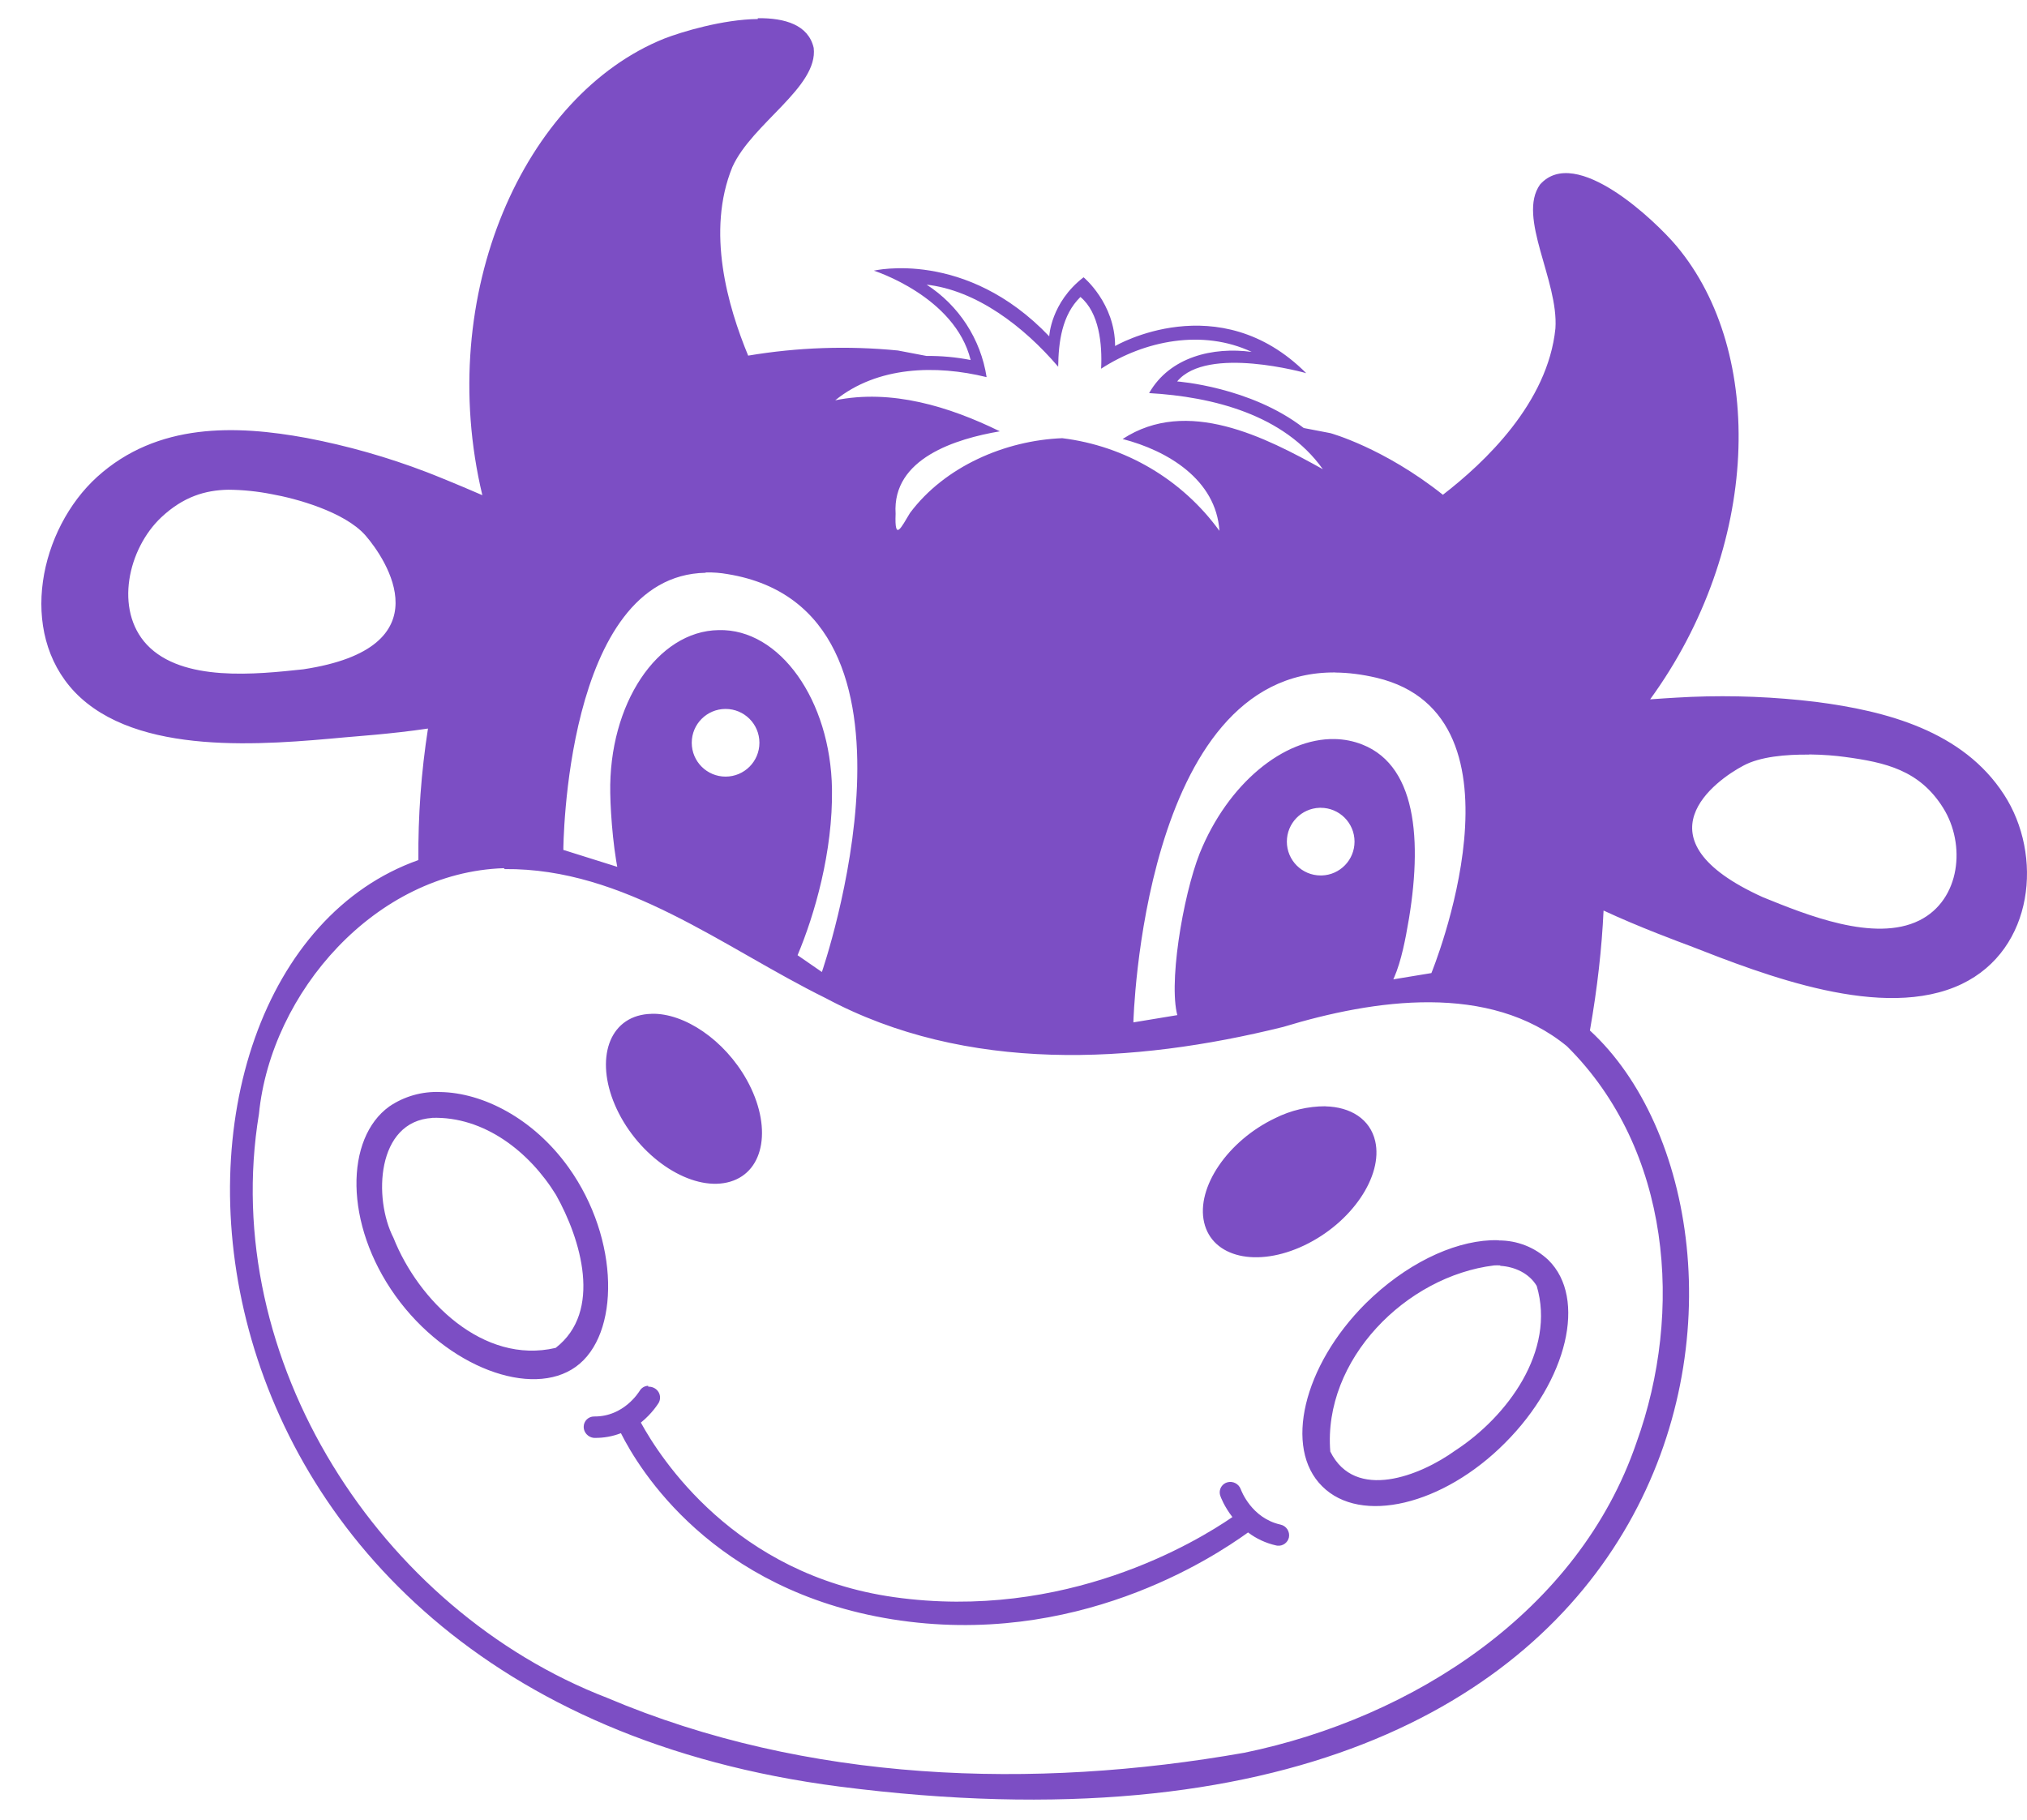 ﻿<?xml version="1.0" encoding="utf-8"?>
<svg version="1.1" xmlns:xlink="http://www.w3.org/1999/xlink" width="49px" height="44px" xmlns="http://www.w3.org/2000/svg">
  <defs>
    <pattern id="BGPattern" patternUnits="userSpaceOnUse" alignment="0 0" imageRepeat="None" />
    <mask fill="white" id="Clip6986">
      <path d="M 18.318 0.44  L 18.32 0.46  C 17.472 0.468  16.472 0.772  16.06 0.932  C 12.68 2.288  10.5 7.112  11.66 11.972  C 11.02 11.694  10.432 11.458  10.308 11.412  C 9.368 11.052  8.397 10.776  7.408 10.588  C 5.71 10.276  3.808 10.21  2.348 11.53  C 0.962 12.79  0.422 15.27  1.806 16.73  C 3.304 18.296  6.406 18.004  8.346 17.826  C 8.548 17.806  9.46 17.746  10.346 17.614  C 10.182 18.666  10.105 19.729  10.114 20.794  C 2.654 23.434  3.254 40.994  20.294 43.194  C 41.894 45.974  43.494 29.574  38.434 24.914  C 38.616 23.878  38.722 22.916  38.764 22.014  C 39.63 22.418  40.63 22.786  40.844 22.866  C 42.65 23.572  45.524 24.7  47.424 23.79  C 49.172 22.95  49.394 20.67  48.444 19.21  C 47.45 17.674  45.604 17.19  43.904 16.97  C 42.902 16.848  41.892 16.807  40.884 16.848  C 40.784 16.852  40.38 16.872  39.89 16.908  C 42.55 13.248  42.69 8.528  40.528 5.948  C 40.028 5.352  38.088 3.488  37.228 4.462  C 36.67 5.246  37.68 6.782  37.6 7.942  C 37.416 9.744  35.89 11.182  34.88 11.962  C 33.446 10.822  32.16 10.472  32.16 10.472  L 31.516 10.348  C 30.228 9.348  28.456 9.222  28.456 9.222  C 29.182 8.342  31.576 9.022  31.576 9.022  C 29.456 6.902  26.956 8.366  26.956 8.366  C 26.956 7.332  26.194 6.704  26.194 6.704  C 25.398 7.316  25.364 8.132  25.364 8.132  C 23.344 6.012  21.124 6.544  21.124 6.544  C 21.124 6.544  23.084 7.164  23.464 8.704  C 23.113 8.635  22.756 8.602  22.398 8.606  L 21.706 8.474  C 20.499 8.355  19.282 8.397  18.086 8.598  C 17.596 7.412  17.066 5.598  17.704 4.038  C 18.178 2.984  19.784 2.106  19.67 1.158  C 19.544 0.604  18.978 0.432  18.318 0.44  Z M 22.394 6.878  L 22.38 6.88  C 23.604 7.01  24.76 7.904  25.58 8.866  C 25.588 8.27  25.67 7.616  26.118 7.18  C 26.572 7.558  26.648 8.32  26.618 8.914  C 27.674 8.228  29.078 7.954  30.258 8.508  C 29.328 8.382  28.28 8.624  27.778 9.504  C 29.314 9.592  31.038 10.024  31.978 11.344  C 30.594 10.574  28.698 9.592  27.138 10.614  C 28.22 10.892  29.398 11.594  29.478 12.834  C 28.577 11.592  27.201 10.781  25.678 10.594  C 24.298 10.648  22.838 11.278  21.998 12.402  C 21.786 12.75  21.622 13.108  21.65 12.422  C 21.562 11.076  23.124 10.606  24.17 10.428  C 22.946 9.828  21.55 9.4  20.19 9.678  C 21.212 8.85  22.63 8.818  23.85 9.118  C 23.708 8.197  23.178 7.382  22.394 6.878  Z M 3.9 12.506  C 4.43 12.01  4.958 11.85  5.52 11.84  C 5.873 11.843  6.226 11.879  6.572 11.948  C 7.14 12.048  8.324 12.368  8.832 12.942  C 9.332 13.516  10.78 15.662  7.33 16.182  C 6.204 16.302  4.41 16.5  3.55 15.586  C 2.762 14.742  3.092 13.266  3.9 12.506  Z M 17.058 13.848  L 17.06 13.84  C 17.237 13.836  17.414 13.849  17.588 13.88  C 22.888 14.744  19.868 23.5  19.868 23.5  L 19.28 23.094  C 19.688 22.128  20.136 20.594  20.112 19.074  C 20.078 16.934  18.852 15.194  17.372 15.234  C 15.892 15.254  14.712 17.018  14.752 19.174  C 14.76 19.732  14.844 20.744  14.994 21.274  C 14.984 21.244  14.984 21.008  14.974 20.974  L 13.618 20.548  C 13.618 20.548  13.644 13.908  17.058 13.848  Z M 32.278 16.258  L 32.28 16.26  C 32.592 16.262  32.924 16.304  33.276 16.386  C 37.156 17.306  34.602 23.526  34.602 23.526  L 33.388 23.726  L 33.388 23.732  C 32.078 23.938  30.608 24.158  29.128 24.432  C 29.082 24.376  29.166 24.492  29.128 24.432  L 27.398 24.718  C 27.398 24.718  27.608 16.218  32.278 16.258  Z M 29.322 24.66  L 29.12 24.56  L 33.54 23.93  C 33.774 23.596  33.904 23.046  33.99 22.6  C 34.396 20.5  34.306 18.54  32.93 18  C 32.717 17.916  32.491 17.872  32.262 17.868  C 31.028 17.844  29.682 18.948  29.002 20.628  C 28.592 21.664  28.22 23.888  28.486 24.628  C 28.586 24.908  29.508 24.866  29.322 24.66  Z M 17.54 17.14  C 17.992 17.14  18.358 17.506  18.358 17.958  C 18.358 18.41  17.992 18.776  17.54 18.776  C 17.088 18.776  16.722 18.41  16.722 17.958  C 16.722 17.506  17.088 17.14  17.54 17.14  Z M 43.732 18.244  L 43.74 18.24  C 44.074 18.244  44.38 18.27  44.594 18.3  C 45.578 18.432  46.402 18.618  46.974 19.534  C 47.522 20.408  47.4 21.754  46.396 22.254  C 45.31 22.792  43.656 22.114  42.616 21.692  C 39.476 20.272  41.496 18.852  42.142 18.512  C 42.546 18.292  43.176 18.238  43.732 18.244  Z M 31.108 20.348  C 31.108 19.906  31.458 19.544  31.9 19.53  C 31.909 19.53  31.917 19.53  31.926 19.53  C 32.378 19.53  32.744 19.896  32.744 20.348  C 32.744 20.79  32.394 21.152  31.952 21.166  C 31.943 21.166  31.935 21.166  31.926 21.166  C 31.474 21.166  31.108 20.8  31.108 20.348  Z M 12.18 20.99  L 12.2 21.012  C 15.1 20.984  17.48 22.91  19.96 24.132  C 23.36 25.952  27.4 25.726  31.02 24.828  C 33.22 24.16  36 23.75  37.88 25.296  C 40.4 27.796  40.7 31.716  39.56 34.876  C 38.166 38.956  34.16 41.536  30.08 42.376  C 24.98 43.276  19.5 43.096  14.68 41.05  C 9.18 38.93  5.28 32.87  6.26 26.93  C 6.552 23.99  9.08 21.09  12.18 20.99  Z M 15.752 24.51  L 15.74 24.512  C 15.629 24.514  15.519 24.531  15.412 24.562  C 14.576 24.812  14.398 25.91  15.016 27.022  C 15.634 28.126  16.812 28.822  17.656 28.568  C 18.492 28.318  18.67 27.22  18.052 26.108  C 17.512 25.14  16.542 24.49  15.752 24.51  Z M 10.644 26.402  L 10.64 26.402  C 10.204 26.383  9.773 26.505  9.412 26.75  C 8.342 27.518  8.314 29.59  9.56 31.33  C 10.806 33.066  12.86 33.81  13.92 33.044  C 14.99 32.276  14.988 29.964  13.744 28.224  C 12.888 27.03  11.664 26.418  10.644 26.402  Z M 32.038 26.748  L 32.04 26.746  C 31.618 26.746  31.201 26.845  30.824 27.034  C 29.682 27.578  28.912 28.708  29.108 29.554  C 29.304 30.404  30.388 30.652  31.528 30.11  C 32.672 29.566  33.438 28.436  33.244 27.59  C 33.122 27.058  32.652 26.762  32.038 26.748  Z M 10.452 27.028  L 10.44 27.026  C 11.706 26.986  12.8 27.848  13.44 28.888  C 14.04 29.956  14.572 31.708  13.432 32.588  C 11.676 32.998  10.112 31.44  9.512 29.928  C 9.024 28.98  9.096 27.108  10.452 27.028  Z M 36.23 29.99  L 36.24 29.986  C 36.171 29.983  36.101 29.983  36.032 29.986  C 35.092 30.03  33.972 30.566  33.012 31.514  C 31.5 33.024  31.03 35.014  31.962 35.934  C 32.892 36.866  34.882 36.394  36.382 34.886  C 37.894 33.374  38.364 31.386  37.432 30.466  C 37.108 30.158  36.677 29.988  36.23 29.99  Z M 36.266 30.594  L 36.268 30.604  C 36.616 30.624  36.968 30.786  37.148 31.09  C 37.614 32.66  36.438 34.25  35.178 35.07  C 34.332 35.68  32.758 36.306  32.158 35.094  C 31.978 32.874  33.988 30.854  36.118 30.594  C 36.167 30.591  36.217 30.591  36.266 30.594  Z M 15.672 33.526  L 15.668 33.504  C 15.583 33.507  15.505 33.554  15.462 33.628  C 15.442 33.656  15.082 34.252  14.366 34.246  C 14.364 34.246  14.362 34.246  14.36 34.246  C 14.222 34.246  14.11 34.358  14.11 34.496  C 14.11 34.499  14.11 34.501  14.11 34.504  C 14.112 34.634  14.216 34.744  14.342 34.762  L 14.378 34.764  C 14.594 34.766  14.808 34.728  15.01 34.65  C 15.442 35.512  17.21 38.45  21.57 39.15  C 25.99 39.856  29.31 37.67  30.17 37.05  C 30.371 37.202  30.602 37.309  30.848 37.364  L 30.882 37.37  C 31.011 37.382  31.129 37.297  31.158 37.17  C 31.186 37.028  31.095 36.89  30.954 36.86  C 30.254 36.704  30.006 36.038  29.994 36.006  C 29.945 35.871  29.799 35.798  29.662 35.84  C 29.557 35.873  29.485 35.97  29.485 36.081  C 29.485 36.11  29.49 36.139  29.5 36.166  C 29.506 36.186  29.59 36.418  29.792 36.678  C 28.92 37.278  25.752 39.198  21.612 38.614  C 17.752 38.07  15.952 35.234  15.492 34.394  C 15.768 34.172  15.91 33.934  15.922 33.918  C 15.944 33.879  15.956 33.835  15.956 33.789  C 15.956 33.695  15.905 33.608  15.822 33.562  C 15.777 33.536  15.724 33.523  15.672 33.526  Z " fill-rule="evenodd" />
    </mask>
  </defs>
  <g>
    <path d="M 18.318 0.44  L 18.32 0.46  C 17.472 0.468  16.472 0.772  16.06 0.932  C 12.68 2.288  10.5 7.112  11.66 11.972  C 11.02 11.694  10.432 11.458  10.308 11.412  C 9.368 11.052  8.397 10.776  7.408 10.588  C 5.71 10.276  3.808 10.21  2.348 11.53  C 0.962 12.79  0.422 15.27  1.806 16.73  C 3.304 18.296  6.406 18.004  8.346 17.826  C 8.548 17.806  9.46 17.746  10.346 17.614  C 10.182 18.666  10.105 19.729  10.114 20.794  C 2.654 23.434  3.254 40.994  20.294 43.194  C 41.894 45.974  43.494 29.574  38.434 24.914  C 38.616 23.878  38.722 22.916  38.764 22.014  C 39.63 22.418  40.63 22.786  40.844 22.866  C 42.65 23.572  45.524 24.7  47.424 23.79  C 49.172 22.95  49.394 20.67  48.444 19.21  C 47.45 17.674  45.604 17.19  43.904 16.97  C 42.902 16.848  41.892 16.807  40.884 16.848  C 40.784 16.852  40.38 16.872  39.89 16.908  C 42.55 13.248  42.69 8.528  40.528 5.948  C 40.028 5.352  38.088 3.488  37.228 4.462  C 36.67 5.246  37.68 6.782  37.6 7.942  C 37.416 9.744  35.89 11.182  34.88 11.962  C 33.446 10.822  32.16 10.472  32.16 10.472  L 31.516 10.348  C 30.228 9.348  28.456 9.222  28.456 9.222  C 29.182 8.342  31.576 9.022  31.576 9.022  C 29.456 6.902  26.956 8.366  26.956 8.366  C 26.956 7.332  26.194 6.704  26.194 6.704  C 25.398 7.316  25.364 8.132  25.364 8.132  C 23.344 6.012  21.124 6.544  21.124 6.544  C 21.124 6.544  23.084 7.164  23.464 8.704  C 23.113 8.635  22.756 8.602  22.398 8.606  L 21.706 8.474  C 20.499 8.355  19.282 8.397  18.086 8.598  C 17.596 7.412  17.066 5.598  17.704 4.038  C 18.178 2.984  19.784 2.106  19.67 1.158  C 19.544 0.604  18.978 0.432  18.318 0.44  Z M 22.394 6.878  L 22.38 6.88  C 23.604 7.01  24.76 7.904  25.58 8.866  C 25.588 8.27  25.67 7.616  26.118 7.18  C 26.572 7.558  26.648 8.32  26.618 8.914  C 27.674 8.228  29.078 7.954  30.258 8.508  C 29.328 8.382  28.28 8.624  27.778 9.504  C 29.314 9.592  31.038 10.024  31.978 11.344  C 30.594 10.574  28.698 9.592  27.138 10.614  C 28.22 10.892  29.398 11.594  29.478 12.834  C 28.577 11.592  27.201 10.781  25.678 10.594  C 24.298 10.648  22.838 11.278  21.998 12.402  C 21.786 12.75  21.622 13.108  21.65 12.422  C 21.562 11.076  23.124 10.606  24.17 10.428  C 22.946 9.828  21.55 9.4  20.19 9.678  C 21.212 8.85  22.63 8.818  23.85 9.118  C 23.708 8.197  23.178 7.382  22.394 6.878  Z M 3.9 12.506  C 4.43 12.01  4.958 11.85  5.52 11.84  C 5.873 11.843  6.226 11.879  6.572 11.948  C 7.14 12.048  8.324 12.368  8.832 12.942  C 9.332 13.516  10.78 15.662  7.33 16.182  C 6.204 16.302  4.41 16.5  3.55 15.586  C 2.762 14.742  3.092 13.266  3.9 12.506  Z M 17.058 13.848  L 17.06 13.84  C 17.237 13.836  17.414 13.849  17.588 13.88  C 22.888 14.744  19.868 23.5  19.868 23.5  L 19.28 23.094  C 19.688 22.128  20.136 20.594  20.112 19.074  C 20.078 16.934  18.852 15.194  17.372 15.234  C 15.892 15.254  14.712 17.018  14.752 19.174  C 14.76 19.732  14.844 20.744  14.994 21.274  C 14.984 21.244  14.984 21.008  14.974 20.974  L 13.618 20.548  C 13.618 20.548  13.644 13.908  17.058 13.848  Z M 32.278 16.258  L 32.28 16.26  C 32.592 16.262  32.924 16.304  33.276 16.386  C 37.156 17.306  34.602 23.526  34.602 23.526  L 33.388 23.726  L 33.388 23.732  C 32.078 23.938  30.608 24.158  29.128 24.432  C 29.082 24.376  29.166 24.492  29.128 24.432  L 27.398 24.718  C 27.398 24.718  27.608 16.218  32.278 16.258  Z M 29.322 24.66  L 29.12 24.56  L 33.54 23.93  C 33.774 23.596  33.904 23.046  33.99 22.6  C 34.396 20.5  34.306 18.54  32.93 18  C 32.717 17.916  32.491 17.872  32.262 17.868  C 31.028 17.844  29.682 18.948  29.002 20.628  C 28.592 21.664  28.22 23.888  28.486 24.628  C 28.586 24.908  29.508 24.866  29.322 24.66  Z M 17.54 17.14  C 17.992 17.14  18.358 17.506  18.358 17.958  C 18.358 18.41  17.992 18.776  17.54 18.776  C 17.088 18.776  16.722 18.41  16.722 17.958  C 16.722 17.506  17.088 17.14  17.54 17.14  Z M 43.732 18.244  L 43.74 18.24  C 44.074 18.244  44.38 18.27  44.594 18.3  C 45.578 18.432  46.402 18.618  46.974 19.534  C 47.522 20.408  47.4 21.754  46.396 22.254  C 45.31 22.792  43.656 22.114  42.616 21.692  C 39.476 20.272  41.496 18.852  42.142 18.512  C 42.546 18.292  43.176 18.238  43.732 18.244  Z M 31.108 20.348  C 31.108 19.906  31.458 19.544  31.9 19.53  C 31.909 19.53  31.917 19.53  31.926 19.53  C 32.378 19.53  32.744 19.896  32.744 20.348  C 32.744 20.79  32.394 21.152  31.952 21.166  C 31.943 21.166  31.935 21.166  31.926 21.166  C 31.474 21.166  31.108 20.8  31.108 20.348  Z M 12.18 20.99  L 12.2 21.012  C 15.1 20.984  17.48 22.91  19.96 24.132  C 23.36 25.952  27.4 25.726  31.02 24.828  C 33.22 24.16  36 23.75  37.88 25.296  C 40.4 27.796  40.7 31.716  39.56 34.876  C 38.166 38.956  34.16 41.536  30.08 42.376  C 24.98 43.276  19.5 43.096  14.68 41.05  C 9.18 38.93  5.28 32.87  6.26 26.93  C 6.552 23.99  9.08 21.09  12.18 20.99  Z M 15.752 24.51  L 15.74 24.512  C 15.629 24.514  15.519 24.531  15.412 24.562  C 14.576 24.812  14.398 25.91  15.016 27.022  C 15.634 28.126  16.812 28.822  17.656 28.568  C 18.492 28.318  18.67 27.22  18.052 26.108  C 17.512 25.14  16.542 24.49  15.752 24.51  Z M 10.644 26.402  L 10.64 26.402  C 10.204 26.383  9.773 26.505  9.412 26.75  C 8.342 27.518  8.314 29.59  9.56 31.33  C 10.806 33.066  12.86 33.81  13.92 33.044  C 14.99 32.276  14.988 29.964  13.744 28.224  C 12.888 27.03  11.664 26.418  10.644 26.402  Z M 32.038 26.748  L 32.04 26.746  C 31.618 26.746  31.201 26.845  30.824 27.034  C 29.682 27.578  28.912 28.708  29.108 29.554  C 29.304 30.404  30.388 30.652  31.528 30.11  C 32.672 29.566  33.438 28.436  33.244 27.59  C 33.122 27.058  32.652 26.762  32.038 26.748  Z M 10.452 27.028  L 10.44 27.026  C 11.706 26.986  12.8 27.848  13.44 28.888  C 14.04 29.956  14.572 31.708  13.432 32.588  C 11.676 32.998  10.112 31.44  9.512 29.928  C 9.024 28.98  9.096 27.108  10.452 27.028  Z M 36.23 29.99  L 36.24 29.986  C 36.171 29.983  36.101 29.983  36.032 29.986  C 35.092 30.03  33.972 30.566  33.012 31.514  C 31.5 33.024  31.03 35.014  31.962 35.934  C 32.892 36.866  34.882 36.394  36.382 34.886  C 37.894 33.374  38.364 31.386  37.432 30.466  C 37.108 30.158  36.677 29.988  36.23 29.99  Z M 36.266 30.594  L 36.268 30.604  C 36.616 30.624  36.968 30.786  37.148 31.09  C 37.614 32.66  36.438 34.25  35.178 35.07  C 34.332 35.68  32.758 36.306  32.158 35.094  C 31.978 32.874  33.988 30.854  36.118 30.594  C 36.167 30.591  36.217 30.591  36.266 30.594  Z M 15.672 33.526  L 15.668 33.504  C 15.583 33.507  15.505 33.554  15.462 33.628  C 15.442 33.656  15.082 34.252  14.366 34.246  C 14.364 34.246  14.362 34.246  14.36 34.246  C 14.222 34.246  14.11 34.358  14.11 34.496  C 14.11 34.499  14.11 34.501  14.11 34.504  C 14.112 34.634  14.216 34.744  14.342 34.762  L 14.378 34.764  C 14.594 34.766  14.808 34.728  15.01 34.65  C 15.442 35.512  17.21 38.45  21.57 39.15  C 25.99 39.856  29.31 37.67  30.17 37.05  C 30.371 37.202  30.602 37.309  30.848 37.364  L 30.882 37.37  C 31.011 37.382  31.129 37.297  31.158 37.17  C 31.186 37.028  31.095 36.89  30.954 36.86  C 30.254 36.704  30.006 36.038  29.994 36.006  C 29.945 35.871  29.799 35.798  29.662 35.84  C 29.557 35.873  29.485 35.97  29.485 36.081  C 29.485 36.11  29.49 36.139  29.5 36.166  C 29.506 36.186  29.59 36.418  29.792 36.678  C 28.92 37.278  25.752 39.198  21.612 38.614  C 17.752 38.07  15.952 35.234  15.492 34.394  C 15.768 34.172  15.91 33.934  15.922 33.918  C 15.944 33.879  15.956 33.835  15.956 33.789  C 15.956 33.695  15.905 33.608  15.822 33.562  C 15.777 33.536  15.724 33.523  15.672 33.526  Z " fill-rule="nonzero" fill="rgba(124, 78, 196, 1)" stroke="none" class="fill" />
    <path d="M 18.318 0.44  L 18.32 0.46  C 17.472 0.468  16.472 0.772  16.06 0.932  C 12.68 2.288  10.5 7.112  11.66 11.972  C 11.02 11.694  10.432 11.458  10.308 11.412  C 9.368 11.052  8.397 10.776  7.408 10.588  C 5.71 10.276  3.808 10.21  2.348 11.53  C 0.962 12.79  0.422 15.27  1.806 16.73  C 3.304 18.296  6.406 18.004  8.346 17.826  C 8.548 17.806  9.46 17.746  10.346 17.614  C 10.182 18.666  10.105 19.729  10.114 20.794  C 2.654 23.434  3.254 40.994  20.294 43.194  C 41.894 45.974  43.494 29.574  38.434 24.914  C 38.616 23.878  38.722 22.916  38.764 22.014  C 39.63 22.418  40.63 22.786  40.844 22.866  C 42.65 23.572  45.524 24.7  47.424 23.79  C 49.172 22.95  49.394 20.67  48.444 19.21  C 47.45 17.674  45.604 17.19  43.904 16.97  C 42.902 16.848  41.892 16.807  40.884 16.848  C 40.784 16.852  40.38 16.872  39.89 16.908  C 42.55 13.248  42.69 8.528  40.528 5.948  C 40.028 5.352  38.088 3.488  37.228 4.462  C 36.67 5.246  37.68 6.782  37.6 7.942  C 37.416 9.744  35.89 11.182  34.88 11.962  C 33.446 10.822  32.16 10.472  32.16 10.472  L 31.516 10.348  C 30.228 9.348  28.456 9.222  28.456 9.222  C 29.182 8.342  31.576 9.022  31.576 9.022  C 29.456 6.902  26.956 8.366  26.956 8.366  C 26.956 7.332  26.194 6.704  26.194 6.704  C 25.398 7.316  25.364 8.132  25.364 8.132  C 23.344 6.012  21.124 6.544  21.124 6.544  C 21.124 6.544  23.084 7.164  23.464 8.704  C 23.113 8.635  22.756 8.602  22.398 8.606  L 21.706 8.474  C 20.499 8.355  19.282 8.397  18.086 8.598  C 17.596 7.412  17.066 5.598  17.704 4.038  C 18.178 2.984  19.784 2.106  19.67 1.158  C 19.544 0.604  18.978 0.432  18.318 0.44  Z " stroke-width="0" stroke-dasharray="0" stroke="rgba(255, 255, 255, 0)" fill="none" class="stroke" mask="url(#Clip6986)" />
    <path d="M 22.394 6.878  L 22.38 6.88  C 23.604 7.01  24.76 7.904  25.58 8.866  C 25.588 8.27  25.67 7.616  26.118 7.18  C 26.572 7.558  26.648 8.32  26.618 8.914  C 27.674 8.228  29.078 7.954  30.258 8.508  C 29.328 8.382  28.28 8.624  27.778 9.504  C 29.314 9.592  31.038 10.024  31.978 11.344  C 30.594 10.574  28.698 9.592  27.138 10.614  C 28.22 10.892  29.398 11.594  29.478 12.834  C 28.577 11.592  27.201 10.781  25.678 10.594  C 24.298 10.648  22.838 11.278  21.998 12.402  C 21.786 12.75  21.622 13.108  21.65 12.422  C 21.562 11.076  23.124 10.606  24.17 10.428  C 22.946 9.828  21.55 9.4  20.19 9.678  C 21.212 8.85  22.63 8.818  23.85 9.118  C 23.708 8.197  23.178 7.382  22.394 6.878  Z " stroke-width="0" stroke-dasharray="0" stroke="rgba(255, 255, 255, 0)" fill="none" class="stroke" mask="url(#Clip6986)" />
    <path d="M 3.9 12.506  C 4.43 12.01  4.958 11.85  5.52 11.84  C 5.873 11.843  6.226 11.879  6.572 11.948  C 7.14 12.048  8.324 12.368  8.832 12.942  C 9.332 13.516  10.78 15.662  7.33 16.182  C 6.204 16.302  4.41 16.5  3.55 15.586  C 2.762 14.742  3.092 13.266  3.9 12.506  Z " stroke-width="0" stroke-dasharray="0" stroke="rgba(255, 255, 255, 0)" fill="none" class="stroke" mask="url(#Clip6986)" />
    <path d="M 17.058 13.848  L 17.06 13.84  C 17.237 13.836  17.414 13.849  17.588 13.88  C 22.888 14.744  19.868 23.5  19.868 23.5  L 19.28 23.094  C 19.688 22.128  20.136 20.594  20.112 19.074  C 20.078 16.934  18.852 15.194  17.372 15.234  C 15.892 15.254  14.712 17.018  14.752 19.174  C 14.76 19.732  14.844 20.744  14.994 21.274  C 14.984 21.244  14.984 21.008  14.974 20.974  L 13.618 20.548  C 13.618 20.548  13.644 13.908  17.058 13.848  Z " stroke-width="0" stroke-dasharray="0" stroke="rgba(255, 255, 255, 0)" fill="none" class="stroke" mask="url(#Clip6986)" />
    <path d="M 32.278 16.258  L 32.28 16.26  C 32.592 16.262  32.924 16.304  33.276 16.386  C 37.156 17.306  34.602 23.526  34.602 23.526  L 33.388 23.726  L 33.388 23.732  C 32.078 23.938  30.608 24.158  29.128 24.432  C 29.082 24.376  29.166 24.492  29.128 24.432  L 27.398 24.718  C 27.398 24.718  27.608 16.218  32.278 16.258  Z " stroke-width="0" stroke-dasharray="0" stroke="rgba(255, 255, 255, 0)" fill="none" class="stroke" mask="url(#Clip6986)" />
    <path d="M 29.322 24.66  L 29.12 24.56  L 33.54 23.93  C 33.774 23.596  33.904 23.046  33.99 22.6  C 34.396 20.5  34.306 18.54  32.93 18  C 32.717 17.916  32.491 17.872  32.262 17.868  C 31.028 17.844  29.682 18.948  29.002 20.628  C 28.592 21.664  28.22 23.888  28.486 24.628  C 28.586 24.908  29.508 24.866  29.322 24.66  Z " stroke-width="0" stroke-dasharray="0" stroke="rgba(255, 255, 255, 0)" fill="none" class="stroke" mask="url(#Clip6986)" />
    <path d="M 17.54 17.14  C 17.992 17.14  18.358 17.506  18.358 17.958  C 18.358 18.41  17.992 18.776  17.54 18.776  C 17.088 18.776  16.722 18.41  16.722 17.958  C 16.722 17.506  17.088 17.14  17.54 17.14  Z " stroke-width="0" stroke-dasharray="0" stroke="rgba(255, 255, 255, 0)" fill="none" class="stroke" mask="url(#Clip6986)" />
    <path d="M 43.732 18.244  L 43.74 18.24  C 44.074 18.244  44.38 18.27  44.594 18.3  C 45.578 18.432  46.402 18.618  46.974 19.534  C 47.522 20.408  47.4 21.754  46.396 22.254  C 45.31 22.792  43.656 22.114  42.616 21.692  C 39.476 20.272  41.496 18.852  42.142 18.512  C 42.546 18.292  43.176 18.238  43.732 18.244  Z " stroke-width="0" stroke-dasharray="0" stroke="rgba(255, 255, 255, 0)" fill="none" class="stroke" mask="url(#Clip6986)" />
    <path d="M 31.108 20.348  C 31.108 19.906  31.458 19.544  31.9 19.53  C 31.909 19.53  31.917 19.53  31.926 19.53  C 32.378 19.53  32.744 19.896  32.744 20.348  C 32.744 20.79  32.394 21.152  31.952 21.166  C 31.943 21.166  31.935 21.166  31.926 21.166  C 31.474 21.166  31.108 20.8  31.108 20.348  Z " stroke-width="0" stroke-dasharray="0" stroke="rgba(255, 255, 255, 0)" fill="none" class="stroke" mask="url(#Clip6986)" />
    <path d="M 12.18 20.99  L 12.2 21.012  C 15.1 20.984  17.48 22.91  19.96 24.132  C 23.36 25.952  27.4 25.726  31.02 24.828  C 33.22 24.16  36 23.75  37.88 25.296  C 40.4 27.796  40.7 31.716  39.56 34.876  C 38.166 38.956  34.16 41.536  30.08 42.376  C 24.98 43.276  19.5 43.096  14.68 41.05  C 9.18 38.93  5.28 32.87  6.26 26.93  C 6.552 23.99  9.08 21.09  12.18 20.99  Z " stroke-width="0" stroke-dasharray="0" stroke="rgba(255, 255, 255, 0)" fill="none" class="stroke" mask="url(#Clip6986)" />
    <path d="M 15.752 24.51  L 15.74 24.512  C 15.629 24.514  15.519 24.531  15.412 24.562  C 14.576 24.812  14.398 25.91  15.016 27.022  C 15.634 28.126  16.812 28.822  17.656 28.568  C 18.492 28.318  18.67 27.22  18.052 26.108  C 17.512 25.14  16.542 24.49  15.752 24.51  Z " stroke-width="0" stroke-dasharray="0" stroke="rgba(255, 255, 255, 0)" fill="none" class="stroke" mask="url(#Clip6986)" />
    <path d="M 10.644 26.402  L 10.64 26.402  C 10.204 26.383  9.773 26.505  9.412 26.75  C 8.342 27.518  8.314 29.59  9.56 31.33  C 10.806 33.066  12.86 33.81  13.92 33.044  C 14.99 32.276  14.988 29.964  13.744 28.224  C 12.888 27.03  11.664 26.418  10.644 26.402  Z " stroke-width="0" stroke-dasharray="0" stroke="rgba(255, 255, 255, 0)" fill="none" class="stroke" mask="url(#Clip6986)" />
    <path d="M 32.038 26.748  L 32.04 26.746  C 31.618 26.746  31.201 26.845  30.824 27.034  C 29.682 27.578  28.912 28.708  29.108 29.554  C 29.304 30.404  30.388 30.652  31.528 30.11  C 32.672 29.566  33.438 28.436  33.244 27.59  C 33.122 27.058  32.652 26.762  32.038 26.748  Z " stroke-width="0" stroke-dasharray="0" stroke="rgba(255, 255, 255, 0)" fill="none" class="stroke" mask="url(#Clip6986)" />
    <path d="M 10.452 27.028  L 10.44 27.026  C 11.706 26.986  12.8 27.848  13.44 28.888  C 14.04 29.956  14.572 31.708  13.432 32.588  C 11.676 32.998  10.112 31.44  9.512 29.928  C 9.024 28.98  9.096 27.108  10.452 27.028  Z " stroke-width="0" stroke-dasharray="0" stroke="rgba(255, 255, 255, 0)" fill="none" class="stroke" mask="url(#Clip6986)" />
    <path d="M 36.23 29.99  L 36.24 29.986  C 36.171 29.983  36.101 29.983  36.032 29.986  C 35.092 30.03  33.972 30.566  33.012 31.514  C 31.5 33.024  31.03 35.014  31.962 35.934  C 32.892 36.866  34.882 36.394  36.382 34.886  C 37.894 33.374  38.364 31.386  37.432 30.466  C 37.108 30.158  36.677 29.988  36.23 29.99  Z " stroke-width="0" stroke-dasharray="0" stroke="rgba(255, 255, 255, 0)" fill="none" class="stroke" mask="url(#Clip6986)" />
    <path d="M 36.266 30.594  L 36.268 30.604  C 36.616 30.624  36.968 30.786  37.148 31.09  C 37.614 32.66  36.438 34.25  35.178 35.07  C 34.332 35.68  32.758 36.306  32.158 35.094  C 31.978 32.874  33.988 30.854  36.118 30.594  C 36.167 30.591  36.217 30.591  36.266 30.594  Z " stroke-width="0" stroke-dasharray="0" stroke="rgba(255, 255, 255, 0)" fill="none" class="stroke" mask="url(#Clip6986)" />
    <path d="M 15.672 33.526  L 15.668 33.504  C 15.583 33.507  15.505 33.554  15.462 33.628  C 15.442 33.656  15.082 34.252  14.366 34.246  C 14.364 34.246  14.362 34.246  14.36 34.246  C 14.222 34.246  14.11 34.358  14.11 34.496  C 14.11 34.499  14.11 34.501  14.11 34.504  C 14.112 34.634  14.216 34.744  14.342 34.762  L 14.378 34.764  C 14.594 34.766  14.808 34.728  15.01 34.65  C 15.442 35.512  17.21 38.45  21.57 39.15  C 25.99 39.856  29.31 37.67  30.17 37.05  C 30.371 37.202  30.602 37.309  30.848 37.364  L 30.882 37.37  C 31.011 37.382  31.129 37.297  31.158 37.17  C 31.186 37.028  31.095 36.89  30.954 36.86  C 30.254 36.704  30.006 36.038  29.994 36.006  C 29.945 35.871  29.799 35.798  29.662 35.84  C 29.557 35.873  29.485 35.97  29.485 36.081  C 29.485 36.11  29.49 36.139  29.5 36.166  C 29.506 36.186  29.59 36.418  29.792 36.678  C 28.92 37.278  25.752 39.198  21.612 38.614  C 17.752 38.07  15.952 35.234  15.492 34.394  C 15.768 34.172  15.91 33.934  15.922 33.918  C 15.944 33.879  15.956 33.835  15.956 33.789  C 15.956 33.695  15.905 33.608  15.822 33.562  C 15.777 33.536  15.724 33.523  15.672 33.526  Z " stroke-width="0" stroke-dasharray="0" stroke="rgba(255, 255, 255, 0)" fill="none" class="stroke" mask="url(#Clip6986)" />
  </g>
</svg>